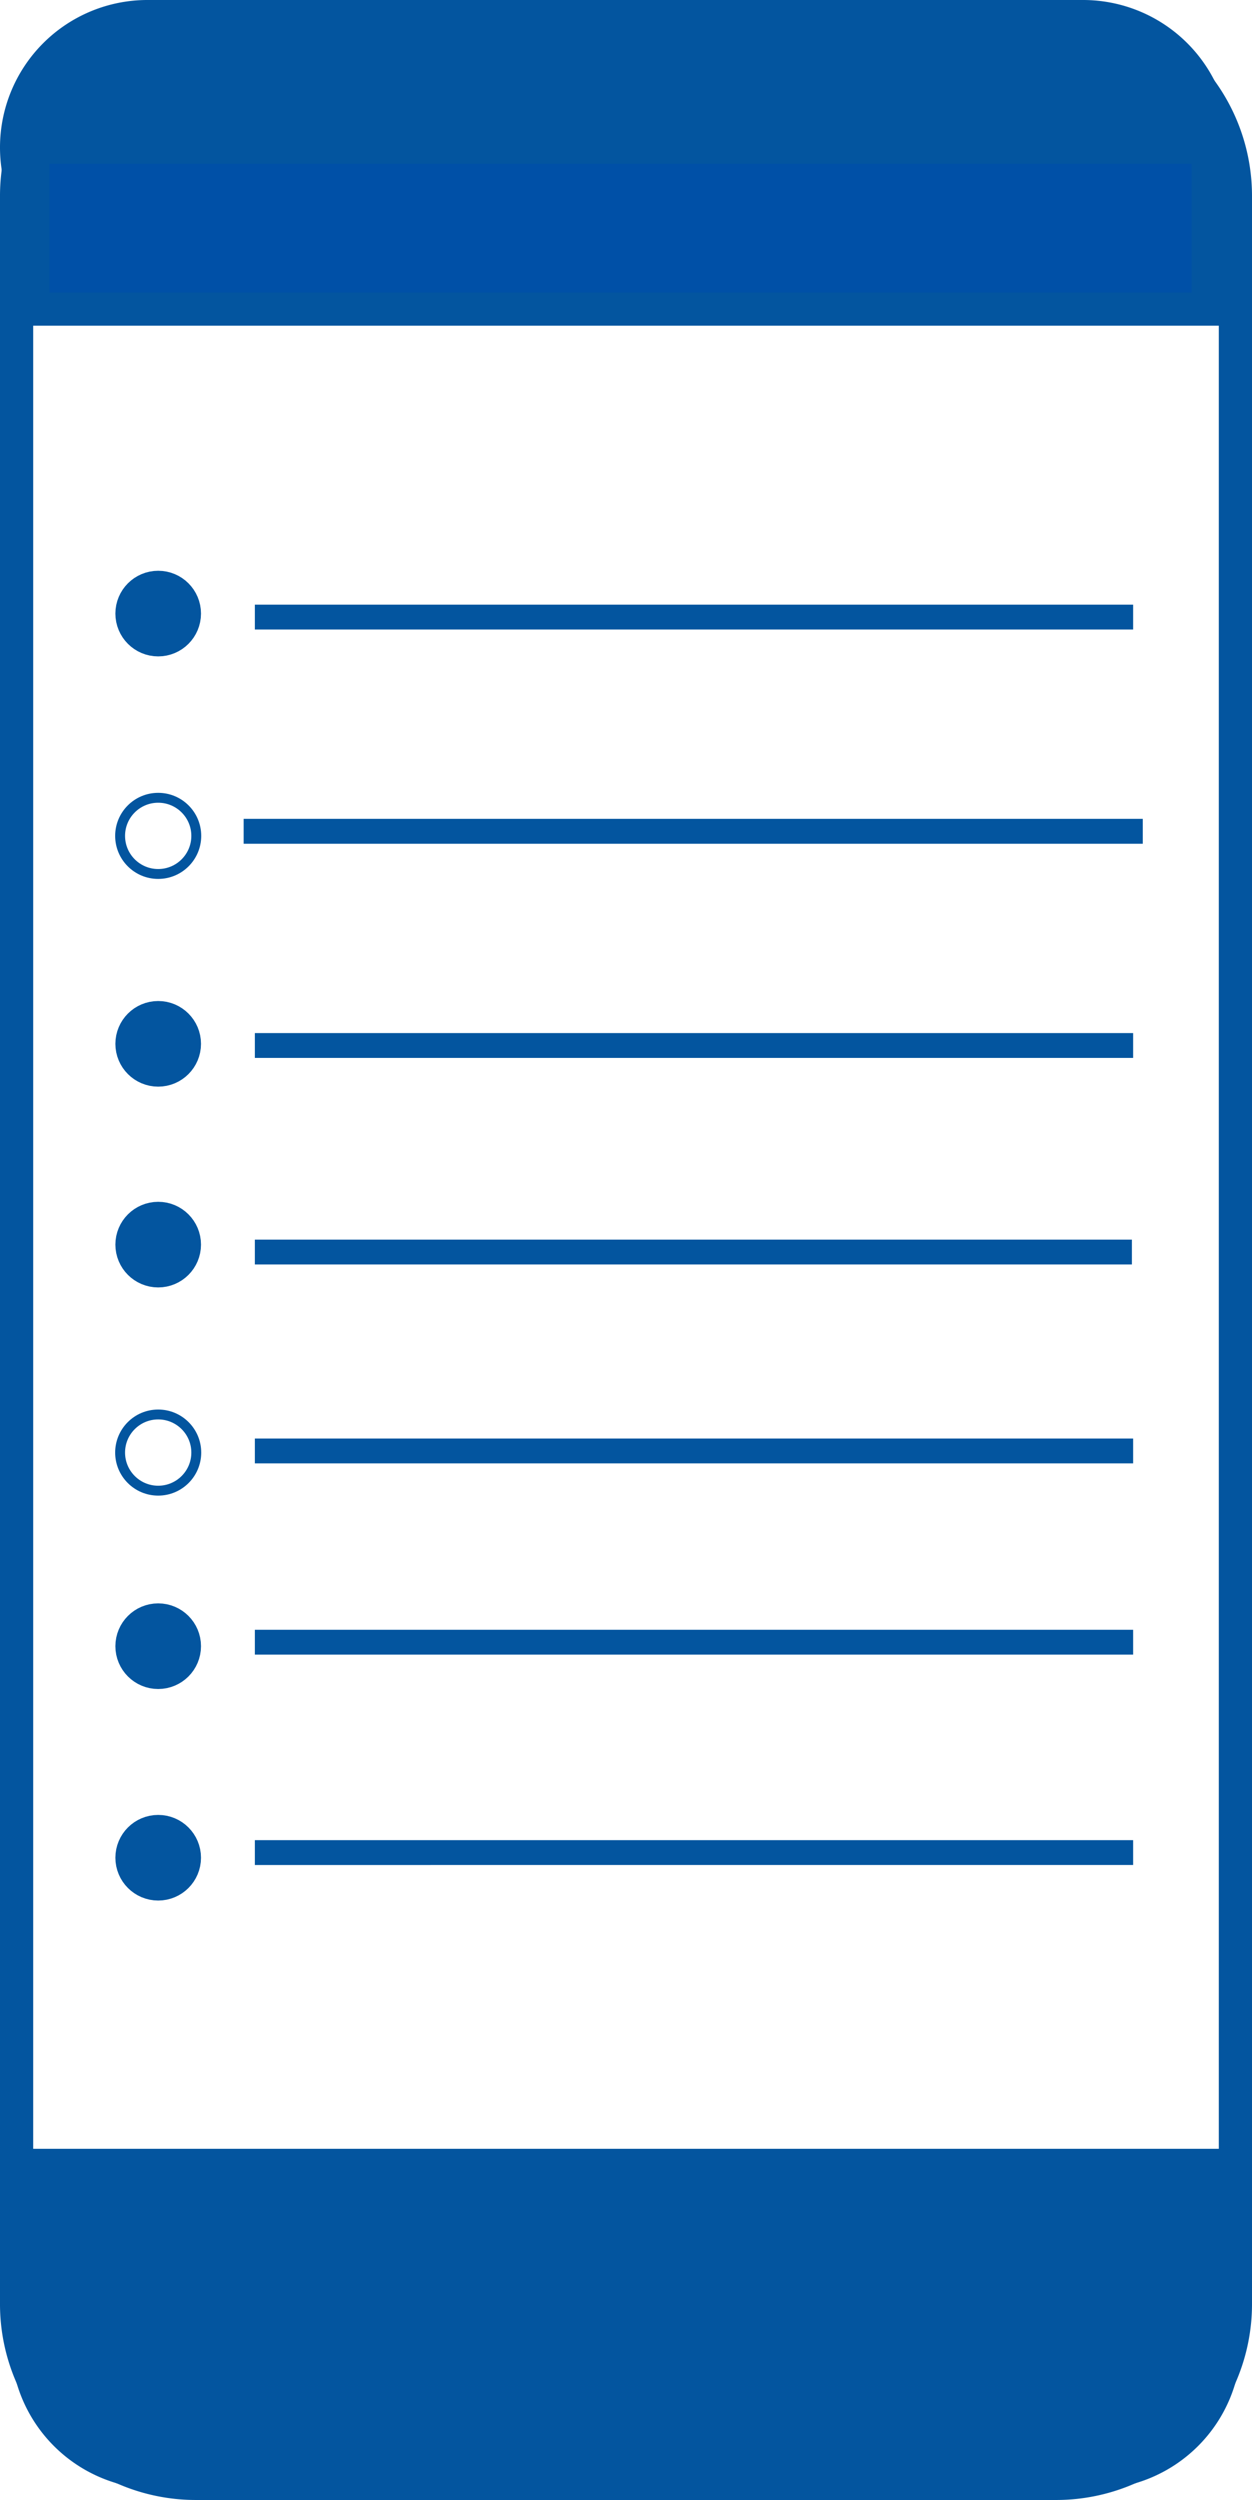 <?xml version="1.0" encoding="UTF-8" standalone="no"?>
<svg
   width="349.26"
   height="697.26"
   viewBox="0 0 349.26 697.26"
   version="1.1"
   id="svg29"
   sodipodi:docname="e20d2b6e9deefdbc51af93ec6695629f.svg"
   xmlns:inkscape="http://www.inkscape.org/namespaces/inkscape"
   xmlns:sodipodi="http://sodipodi.sourceforge.net/DTD/sodipodi-0.dtd"
   xmlns="http://www.w3.org/2000/svg"
   xmlns:svg="http://www.w3.org/2000/svg">
  <sodipodi:namedview
     id="namedview31"
     pagecolor="#ffffff"
     bordercolor="#666666"
     borderopacity="1.0"
     inkscape:pageshadow="2"
     inkscape:pageopacity="0.0"
     inkscape:pagecheckerboard="0" />
  <defs
     id="defs4">
    <style
       id="style2">
      .cls-1, .cls-4, .cls-6 {
        fill: none;
      }

      .cls-1, .cls-2, .cls-3, .cls-4, .cls-5, .cls-6 {
        stroke: #03559f;
      }

      .cls-1, .cls-2, .cls-3, .cls-5 {
        stroke-width: 9.26px;
      }

      .cls-1, .cls-2, .cls-3, .cls-4 {
        fill-rule: evenodd;
      }

      .cls-2, .cls-5 {
        fill: #03559f;
      }

      .cls-3 {
        fill: #0050a7;
      }

      .cls-4 {
        stroke-width: 6px;
      }

      .cls-6 {
        stroke-width: 2.76px;
      }
    </style>
  </defs>
  <path
     class="cls-1"
     d="m 54.63,4.63 h 240 A 50,50 0 0 1 344.63,54.63 v 588 a 50,50 0 0 1 -50,50 h -240 a 50,50 0 0 1 -50,-50 v -588 A 50,50 0 0 1 54.63,4.63 Z"
     id="path6" />
  <path
     class="cls-2"
     d="m 41.13,4.63 h 261 a 36.5,36.5 0 0 1 0,73 h -261 a 36.5,36.5 0 0 1 0,-73 z"
     id="path8" />
  <path
     id="Rectangle_3_copy"
     data-name="Rectangle 3 copy"
     class="cls-2"
     d="m 44.13,616.63 h 261 a 36.5,36.5 0 0 1 0,73 h -261 a 36.5,36.5 0 0 1 0,-73 z" />
  <path
     class="cls-3"
     d="M 9.17,41.051 H 337.059 V 86.209 H 9.17 Z"
     id="path11" />
  <path
     id="Line_3"
     data-name="Line 3"
     class="cls-4"
     d="m 74.095,172.572 v -0.93 h 239.007 v 0.93 z" />
  <path
     id="Line_3_copy_2"
     data-name="Line 3 copy 2"
     class="cls-4"
     d="m 74.095,292.056 v -0.926 h 239.007 v 0.93 H 74.095 Z" />
  <path
     id="Line_3_copy_3"
     data-name="Line 3 copy 3"
     class="cls-4"
     d="m 74.094,349.666 v -0.929 h 238.665 v 0.929 z" />
  <path
     id="Line_3_copy_4"
     data-name="Line 3 copy 4"
     class="cls-4"
     d="m 74.095,405.141 v -0.93 h 239.007 v 0.93 z" />
  <path
     id="Line_3_copy_5"
     data-name="Line 3 copy 5"
     class="cls-4"
     d="m 74.095,458.483 v -0.93 h 239.007 v 0.93 z" />
  <path
     id="Line_3_copy_6"
     data-name="Line 3 copy 6"
     class="cls-4"
     d="m 74.095,517.158 v -0.928 h 239.007 v 0.93 H 74.095 Z" />
  <path
     id="Line_3_copy"
     data-name="Line 3 copy"
     class="cls-4"
     d="m 70.97,232.33 v -0.952 h 244.819 v 0.952 z" />
  <path
     id="Rectangle_4_copy"
     data-name="Rectangle 4 copy"
     class="cls-2"
     d="M 9.193,603.94 H 338.693 v 45.38 H 9.193 Z" />
  <circle
     class="cls-5"
     cx="44.13"
     cy="171.13"
     r="7.312"
     id="circle21" />
  <circle
     id="Ellipse_3_copy"
     data-name="Ellipse 3 copy"
     class="cls-5"
     cx="44.13"
     cy="291.13"
     r="7.312" />
  <circle
     id="Ellipse_3_copy_2"
     data-name="Ellipse 3 copy 2"
     class="cls-5"
     cx="44.13"
     cy="347.13"
     r="7.312" />
  <circle
     id="Ellipse_3_copy_3"
     data-name="Ellipse 3 copy 3"
     class="cls-5"
     cx="44.13"
     cy="459.13"
     r="7.312" />
  <circle
     id="Ellipse_3_copy_4"
     data-name="Ellipse 3 copy 4"
     class="cls-5"
     cx="44.13"
     cy="518.13"
     r="7.312" />
  <circle
     id="Ellipse_3_copy_5"
     data-name="Ellipse 3 copy 5"
     class="cls-6"
     cx="44.13"
     cy="405.13"
     r="10.625" />
  <circle
     id="Ellipse_3_copy_6"
     data-name="Ellipse 3 copy 6"
     class="cls-6"
     cx="44.13"
     cy="233.13"
     r="10.625" />
</svg>
